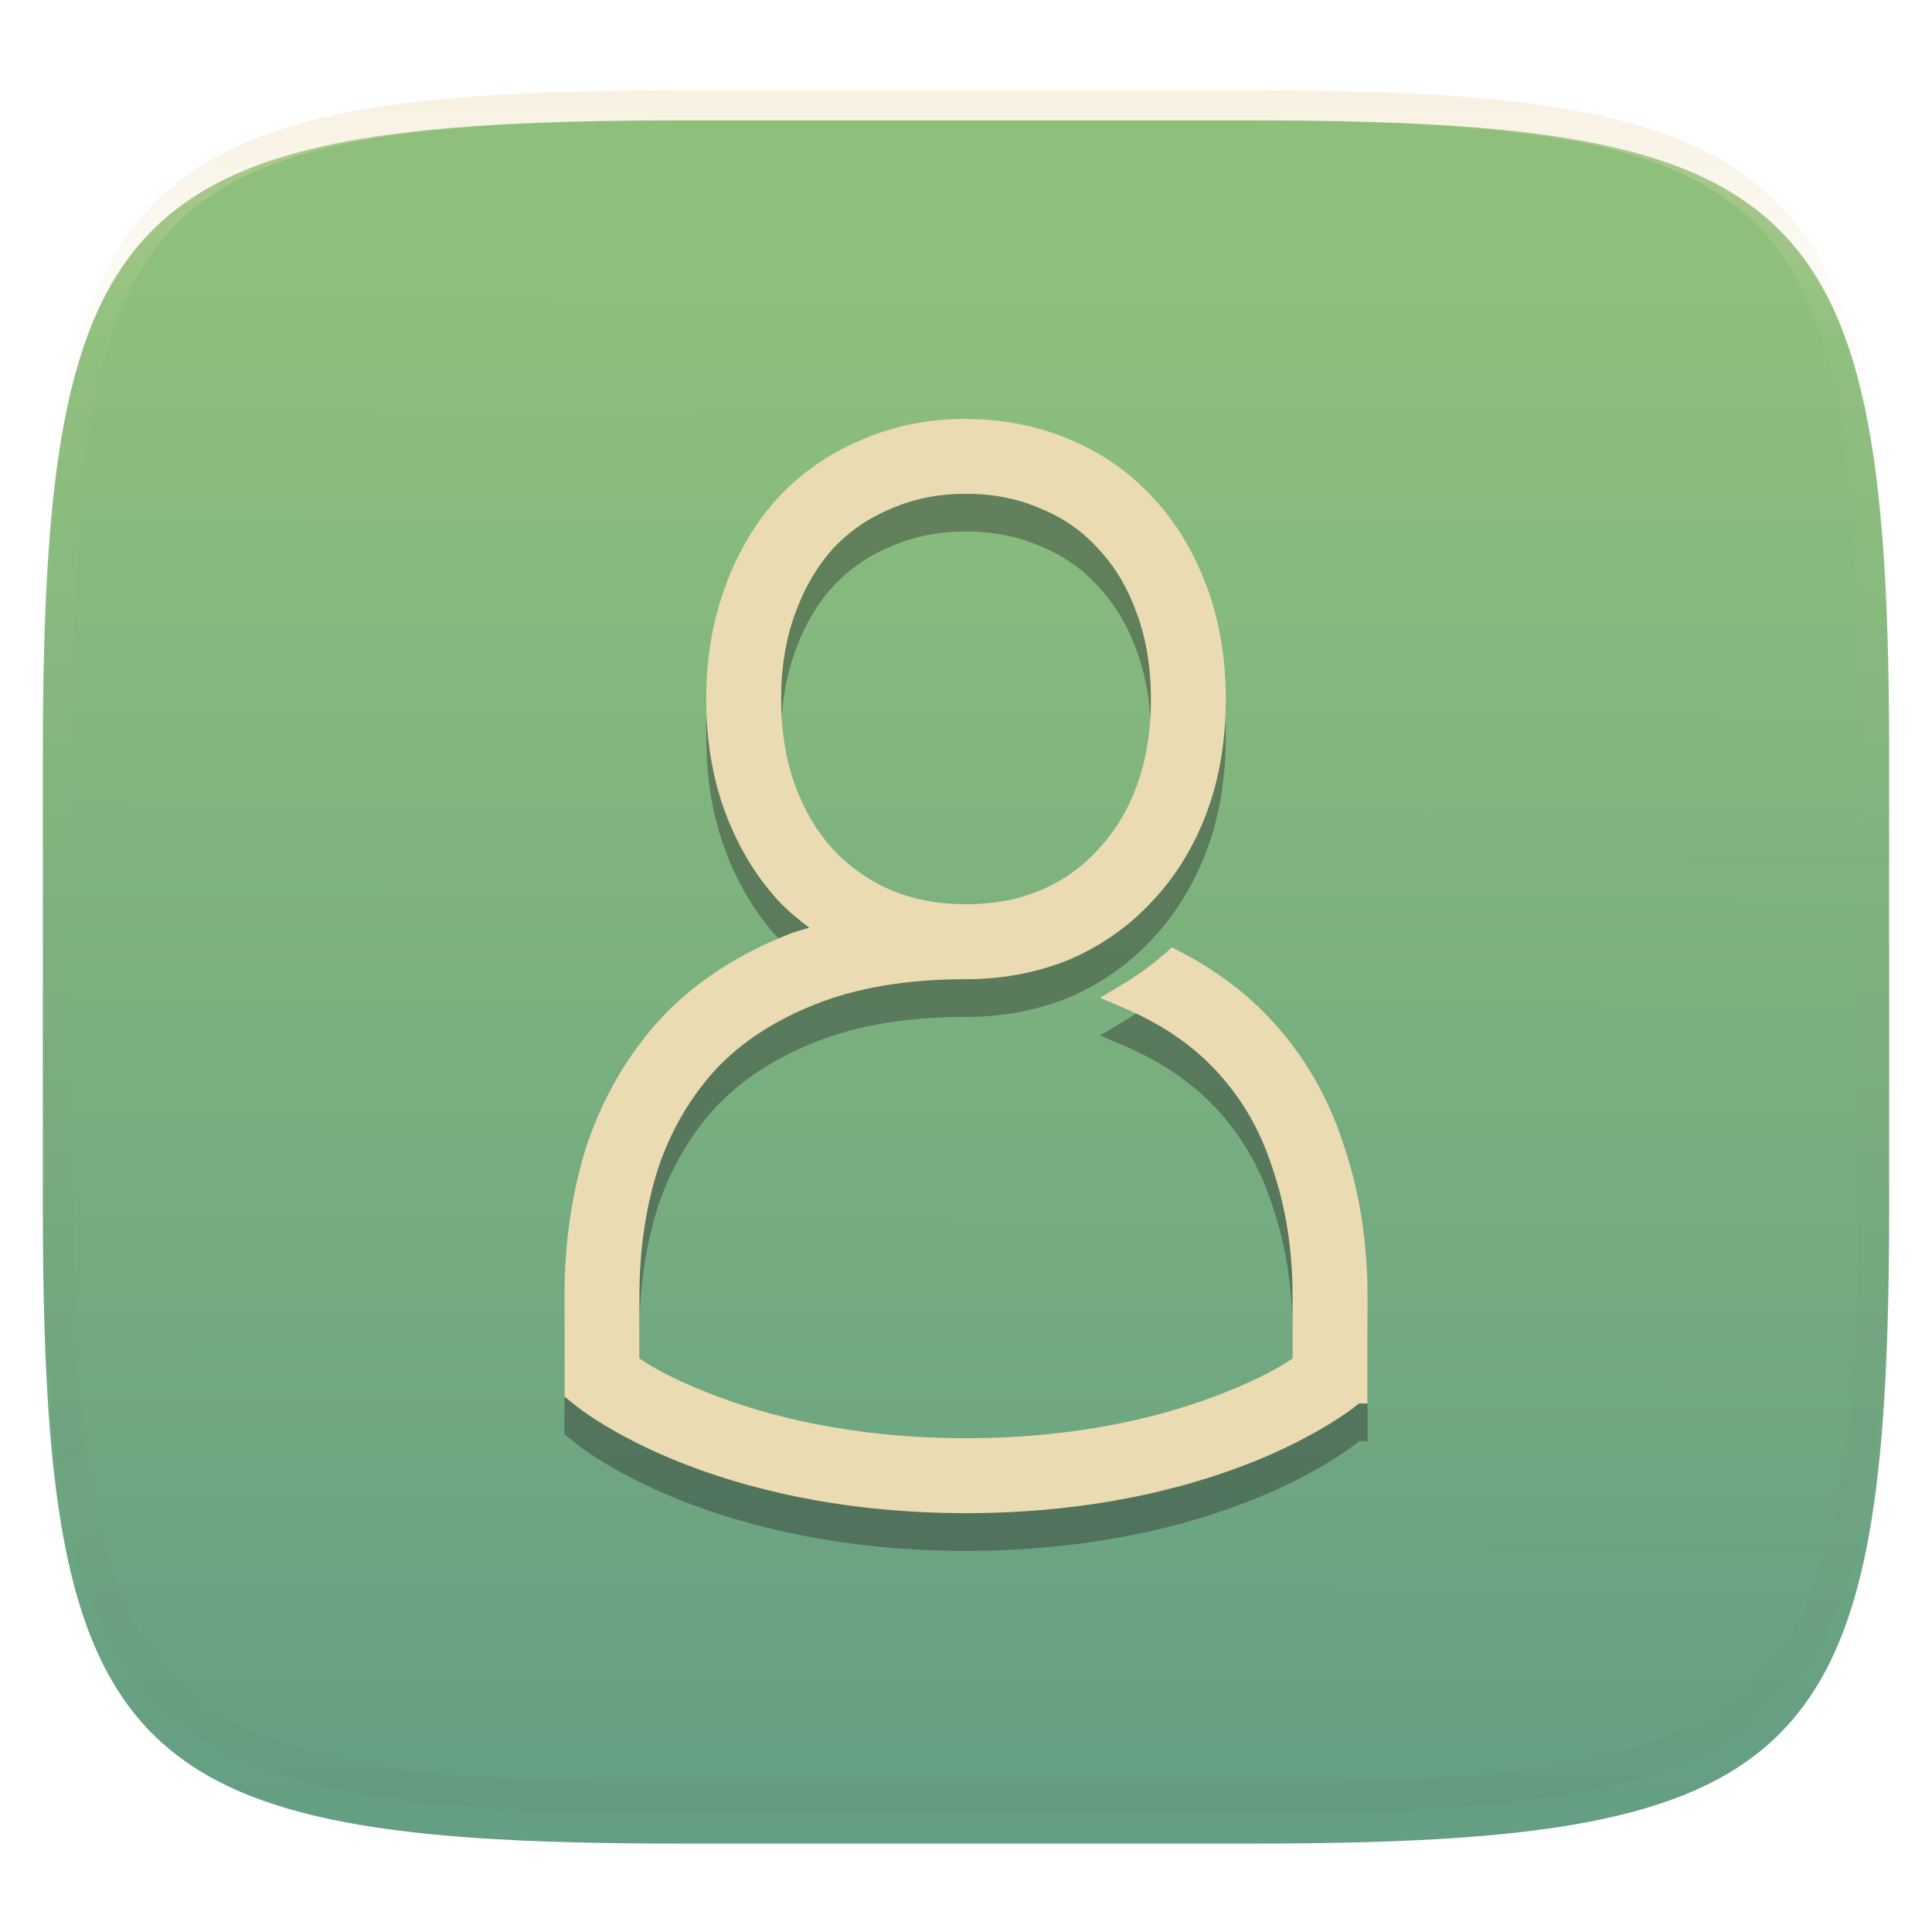 <svg xmlns="http://www.w3.org/2000/svg" style="isolation:isolate" width="256" height="256" viewBox="0 0 256 256">
 <defs>
  <filter id="rOuymXKCbza0G665YpRuWM9HGte35Yo5" width="400%" height="400%" x="-200%" y="-200%" color-interpolation-filters="sRGB" filterUnits="objectBoundingBox">
   <feGaussianBlur xmlns="http://www.w3.org/2000/svg" in="SourceGraphic" stdDeviation="4.294"/>
   <feOffset xmlns="http://www.w3.org/2000/svg" dx="0" dy="4" result="pf_100_offsetBlur"/>
   <feFlood xmlns="http://www.w3.org/2000/svg" flood-opacity=".4"/>
   <feComposite xmlns="http://www.w3.org/2000/svg" in2="pf_100_offsetBlur" operator="in" result="pf_100_dropShadow"/>
   <feBlend xmlns="http://www.w3.org/2000/svg" in="SourceGraphic" in2="pf_100_dropShadow" mode="normal"/>
  </filter>
 </defs>
 <g filter="url(#rOuymXKCbza0G665YpRuWM9HGte35Yo5)">
  <linearGradient id="_lgradient_0" x1=".516" x2=".52" y1="1.651" y2=".098" gradientTransform="matrix(244.648,0,0,228.338,5.676,11.947)" gradientUnits="userSpaceOnUse">
   <stop offset="0%" style="stop-color:#458588"/>
   <stop offset="100%" style="stop-color:#8ec07c"/>
  </linearGradient>
  <path fill="url(#_lgradient_0)" d="M 165.685 11.947 C 239.74 11.947 250.324 22.504 250.324 96.491 L 250.324 155.742 C 250.324 229.728 239.74 240.285 165.685 240.285 L 90.315 240.285 C 16.26 240.285 5.676 229.728 5.676 155.742 L 5.676 96.491 C 5.676 22.504 16.26 11.947 90.315 11.947 L 165.685 11.947 L 165.685 11.947 L 165.685 11.947 Z"/>
 </g>
 <defs>
  <filter id="cc0WfsUoqSTCmrl1JgyJMXouyrwCTOP7" width="400%" height="400%" x="-200%" y="-200%" color-interpolation-filters="sRGB" filterUnits="objectBoundingBox">
   <feGaussianBlur xmlns="http://www.w3.org/2000/svg" stdDeviation="4.294"/>
  </filter>
 </defs>
 <g opacity=".4" filter="url(#cc0WfsUoqSTCmrl1JgyJMXouyrwCTOP7)">
  <path fill="#282828" d="M 128 60.5 C 123.13 60.5 118.485 61.41 114.214 63.259 L 114.212 63.26 C 110.017 64.989 106.239 67.594 103.132 70.9 L 103.118 70.915 L 103.109 70.926 L 103.104 70.931 L 103.082 70.956 C 100.038 74.297 97.699 78.303 96.056 82.833 L 96.109 82.708 L 96.052 82.853 L 96.055 82.838 C 96.048 82.853 96.045 82.87 96.04 82.885 C 96.038 82.888 96.037 82.891 96.036 82.894 C 96.028 82.918 96.028 82.919 96.035 82.897 L 95.978 83.082 L 95.978 83.083 C 94.363 87.558 93.575 92.429 93.575 97.625 C 93.575 102.988 94.378 107.986 96.057 112.538 C 97.703 116.997 100.044 120.956 103.077 124.287 L 103.078 124.288 L 103.08 124.292 L 103.082 124.293 L 103.104 124.317 L 103.118 124.335 L 103.132 124.349 C 104.389 125.688 105.787 126.841 107.232 127.92 C 106.331 128.2 105.416 128.437 104.541 128.78 C 97.862 131.411 92.188 135.068 87.717 139.785 L 87.707 139.797 L 87.679 139.825 L 87.646 139.866 C 83.283 144.603 79.998 150.196 77.839 156.495 L 77.811 156.555 L 77.779 156.663 C 75.777 162.925 74.796 169.64 74.796 176.744 L 74.796 190.054 L 76.604 191.502 L 76.608 191.506 L 76.666 191.552 C 76.666 191.552 81.395 195.279 89.975 198.711 C 98.545 202.139 111.256 205.5 127.999 205.5 C 144.743 205.5 157.452 202.139 166.023 198.711 C 174.602 195.279 179.331 191.552 179.331 191.552 L 179.39 191.506 L 179.394 191.502 L 180.066 190.963 L 181.204 190.963 L 181.204 176.744 C 181.204 169.63 180.152 162.899 178.023 156.629 L 178.016 156.61 L 177.988 156.529 L 177.97 156.49 C 175.917 150.157 172.608 144.522 168.1 139.782 L 168.099 139.781 C 164.809 136.311 160.862 133.419 156.353 131.085 L 155.292 130.536 L 154.394 131.325 C 152.628 132.87 150.725 134.25 148.708 135.448 L 145.763 137.207 L 148.915 138.555 C 153.859 140.671 157.804 143.356 160.894 146.615 L 160.906 146.627 C 164.423 150.328 166.941 154.597 168.562 159.653 L 168.593 159.743 L 168.602 159.768 C 170.368 164.949 171.272 170.579 171.272 176.743 L 171.272 184.997 C 169.928 185.918 167.535 187.414 162.334 189.495 C 154.824 192.499 143.418 195.571 128 195.571 C 112.582 195.571 101.174 192.499 93.663 189.493 C 88.461 187.413 86.07 185.918 84.724 184.997 L 84.724 176.743 C 84.724 170.568 85.572 164.922 87.226 159.732 L 87.226 159.73 C 88.973 154.627 91.524 150.309 94.942 146.595 L 94.945 146.591 C 98.3 143.06 102.638 140.197 108.176 138.016 C 113.559 135.896 120.127 134.754 127.931 134.747 C 127.941 134.746 127.98 134.748 127.999 134.748 C 132.83 134.748 137.434 133.894 141.68 132.151 L 141.681 132.154 L 141.76 132.124 L 141.866 132.074 L 141.885 132.065 C 146.067 130.239 149.739 127.635 152.765 124.325 C 155.89 120.994 158.291 117.019 159.944 112.538 C 161.624 107.986 162.426 102.985 162.426 97.623 C 162.426 92.339 161.621 87.386 159.951 82.85 L 159.947 82.837 L 159.911 82.745 L 159.884 82.694 C 158.238 78.206 155.868 74.233 152.768 70.927 L 152.762 70.918 L 152.713 70.867 L 152.658 70.821 L 152.657 70.818 C 149.625 67.537 145.914 64.957 141.782 63.258 L 141.78 63.256 C 137.679 61.482 133.228 60.598 128.572 60.529 L 128.531 60.501 L 128 60.501 L 128 60.5 L 128 60.5 Z M 127.984 70.429 L 128.015 70.429 C 131.67 70.431 134.891 71.085 137.859 72.374 L 137.865 72.375 L 137.885 72.384 L 137.919 72.399 L 137.947 72.411 C 140.935 73.642 143.369 75.346 145.461 77.642 L 145.464 77.645 L 145.484 77.667 L 145.531 77.714 C 147.688 80.015 149.377 82.797 150.622 86.235 L 150.622 86.236 L 150.623 86.239 L 150.634 86.268 C 151.855 89.581 152.502 93.334 152.502 97.625 C 152.502 102.003 151.851 105.8 150.634 109.103 C 149.392 112.467 147.701 115.224 145.523 117.544 L 145.491 117.574 L 145.455 117.616 C 143.36 119.914 140.9 121.666 137.899 122.973 C 134.953 124.18 131.744 124.806 128.122 124.819 L 127.952 124.819 C 124.306 124.812 121.08 124.187 118.12 122.976 C 115.113 121.667 112.592 119.904 110.407 117.585 C 108.295 115.262 106.622 112.489 105.372 109.104 C 104.154 105.802 103.506 102.004 103.506 97.627 C 103.506 93.336 104.15 89.582 105.372 86.269 L 105.393 86.216 C 106.644 82.765 108.315 79.968 110.404 77.669 C 112.541 75.385 115.149 73.593 118.047 72.416 L 118.064 72.41 L 118.108 72.388 L 118.137 72.376 L 118.151 72.37 L 118.153 72.368 C 121.117 71.084 124.333 70.431 127.984 70.428 L 127.984 70.429 L 127.984 70.429 Z M 141.261 130.94 L 141.427 131.338 L 141.257 130.943 L 141.261 130.94 L 141.261 130.94 Z"/>
 </g>
 <path fill="#ebdbb2" d="M 128 55.5 C 123.13 55.5 118.485 56.41 114.214 58.259 L 114.212 58.26 C 110.017 59.989 106.239 62.594 103.132 65.9 L 103.118 65.915 L 103.109 65.926 L 103.104 65.931 L 103.082 65.956 C 100.038 69.297 97.699 73.303 96.056 77.833 L 96.109 77.708 L 96.052 77.853 L 96.055 77.838 C 96.048 77.853 96.045 77.87 96.04 77.885 C 96.038 77.888 96.037 77.891 96.036 77.894 C 96.028 77.918 96.028 77.919 96.035 77.897 L 95.978 78.082 L 95.978 78.083 C 94.363 82.558 93.575 87.429 93.575 92.625 C 93.575 97.988 94.378 102.986 96.057 107.538 C 97.703 111.997 100.044 115.956 103.077 119.287 L 103.078 119.288 L 103.08 119.292 L 103.082 119.293 L 103.104 119.317 L 103.118 119.335 L 103.132 119.349 C 104.389 120.688 105.787 121.841 107.232 122.92 C 106.331 123.2 105.416 123.437 104.541 123.78 C 97.862 126.411 92.188 130.068 87.717 134.785 L 87.707 134.797 L 87.679 134.825 L 87.646 134.866 C 83.283 139.603 79.998 145.196 77.839 151.495 L 77.811 151.555 L 77.779 151.663 C 75.777 157.925 74.796 164.64 74.796 171.744 L 74.796 185.054 L 76.604 186.502 L 76.608 186.506 L 76.666 186.552 C 76.666 186.552 81.395 190.279 89.975 193.711 C 98.545 197.139 111.256 200.5 127.999 200.5 C 144.743 200.5 157.452 197.139 166.023 193.711 C 174.602 190.279 179.331 186.552 179.331 186.552 L 179.39 186.506 L 179.394 186.502 L 180.066 185.963 L 181.204 185.963 L 181.204 171.744 C 181.204 164.63 180.152 157.899 178.023 151.629 L 178.016 151.61 L 177.988 151.529 L 177.97 151.49 C 175.917 145.157 172.608 139.522 168.1 134.782 L 168.099 134.781 C 164.809 131.311 160.862 128.419 156.353 126.085 L 155.292 125.536 L 154.394 126.325 C 152.628 127.87 150.725 129.25 148.708 130.448 L 145.763 132.207 L 148.915 133.555 C 153.859 135.671 157.804 138.356 160.894 141.615 L 160.906 141.627 C 164.423 145.328 166.941 149.597 168.562 154.653 L 168.593 154.743 L 168.602 154.768 C 170.368 159.949 171.272 165.579 171.272 171.743 L 171.272 179.997 C 169.928 180.918 167.535 182.414 162.334 184.495 C 154.824 187.499 143.418 190.571 128 190.571 C 112.582 190.571 101.174 187.499 93.663 184.493 C 88.461 182.413 86.07 180.918 84.724 179.997 L 84.724 171.743 C 84.724 165.568 85.572 159.922 87.226 154.732 L 87.226 154.73 C 88.973 149.627 91.524 145.309 94.942 141.595 L 94.945 141.591 C 98.3 138.06 102.638 135.197 108.176 133.016 C 113.559 130.896 120.127 129.754 127.931 129.747 C 127.941 129.746 127.98 129.748 127.999 129.748 C 132.83 129.748 137.434 128.894 141.68 127.151 L 141.681 127.154 L 141.76 127.124 L 141.866 127.074 L 141.885 127.065 C 146.067 125.239 149.739 122.635 152.765 119.325 C 155.89 115.994 158.291 112.019 159.944 107.538 C 161.624 102.986 162.426 97.985 162.426 92.623 C 162.426 87.339 161.621 82.386 159.951 77.85 L 159.947 77.837 L 159.911 77.745 L 159.884 77.694 C 158.238 73.206 155.868 69.233 152.768 65.927 L 152.762 65.918 L 152.713 65.867 L 152.658 65.821 L 152.657 65.818 C 149.625 62.537 145.914 59.957 141.782 58.258 L 141.78 58.256 C 137.679 56.482 133.228 55.598 128.572 55.529 L 128.531 55.501 L 128 55.501 L 128 55.5 L 128 55.5 Z M 127.984 65.429 L 128.015 65.429 C 131.67 65.431 134.891 66.085 137.859 67.374 L 137.865 67.375 L 137.885 67.384 L 137.919 67.399 L 137.947 67.411 C 140.935 68.642 143.369 70.346 145.461 72.642 L 145.464 72.645 L 145.484 72.667 L 145.531 72.714 C 147.688 75.015 149.377 77.797 150.622 81.235 L 150.622 81.236 L 150.623 81.239 L 150.634 81.268 C 151.855 84.581 152.502 88.334 152.502 92.625 C 152.502 97.003 151.851 100.8 150.634 104.103 C 149.392 107.467 147.701 110.224 145.523 112.544 L 145.491 112.574 L 145.455 112.616 C 143.36 114.914 140.9 116.666 137.899 117.973 C 134.953 119.18 131.744 119.806 128.122 119.819 L 127.952 119.819 C 124.306 119.812 121.08 119.187 118.12 117.976 C 115.113 116.667 112.592 114.904 110.407 112.585 C 108.295 110.262 106.622 107.489 105.372 104.104 C 104.154 100.802 103.506 97.004 103.506 92.627 C 103.506 88.336 104.15 84.582 105.372 81.269 L 105.393 81.216 C 106.644 77.765 108.315 74.968 110.404 72.669 C 112.541 70.385 115.149 68.593 118.047 67.416 L 118.064 67.41 L 118.108 67.388 L 118.137 67.376 L 118.151 67.37 L 118.153 67.368 C 121.117 66.084 124.333 65.431 127.984 65.428 L 127.984 65.429 L 127.984 65.429 Z M 141.261 125.94 L 141.427 126.338 L 141.257 125.943 L 141.261 125.94 L 141.261 125.94 Z"/>
 <g opacity=".4">
  <linearGradient id="_lgradient_1" x1=".517" x2=".517" y1="0" y2="1.209" gradientTransform="matrix(244.65,0,0,228.34,5.68,11.95)" gradientUnits="userSpaceOnUse">
   <stop offset="0%" style="stop-color:#ebdbb2"/>
   <stop offset="12.5%" stop-opacity=".098" style="stop-color:#ebdbb2"/>
   <stop offset="92.5%" stop-opacity=".098" style="stop-color:#282828"/>
   <stop offset="100%" stop-opacity=".498" style="stop-color:#282828"/>
  </linearGradient>
  <path fill="url(#_lgradient_1)" fill-rule="evenodd" d="M 165.068 11.951 C 169.396 11.941 173.724 11.991 178.052 12.089 C 181.927 12.167 185.803 12.315 189.678 12.541 C 193.131 12.737 196.583 13.022 200.026 13.395 C 203.085 13.73 206.144 14.181 209.174 14.741 C 211.889 15.243 214.574 15.881 217.22 16.657 C 219.62 17.355 221.971 18.219 224.243 19.241 C 226.358 20.184 228.384 21.304 230.302 22.591 C 232.142 23.829 233.863 25.244 235.437 26.806 C 237.001 28.378 238.417 30.088 239.656 31.925 C 240.945 33.841 242.066 35.865 243.02 37.967 C 244.043 40.247 244.909 42.585 245.617 44.972 C 246.394 47.615 247.034 50.297 247.535 53.009 C 248.096 56.035 248.548 59.081 248.883 62.136 C 249.257 65.575 249.542 69.014 249.739 72.462 C 249.965 76.323 250.112 80.194 250.201 84.055 C 250.289 88.378 250.339 92.701 250.329 97.014 L 250.329 155.226 C 250.339 159.549 250.289 163.862 250.201 168.185 C 250.112 172.056 249.965 175.917 249.739 179.778 C 249.542 183.226 249.257 186.675 248.883 190.104 C 248.548 193.159 248.096 196.215 247.535 199.241 C 247.034 201.943 246.394 204.625 245.617 207.268 C 244.909 209.655 244.043 212.003 243.02 214.273 C 242.066 216.385 240.945 218.399 239.656 220.315 C 238.417 222.152 237.001 223.872 235.437 225.434 C 233.863 226.996 232.142 228.411 230.302 229.649 C 228.384 230.936 226.358 232.056 224.243 232.999 C 221.971 234.021 219.62 234.885 217.22 235.593 C 214.574 236.369 211.889 237.007 209.174 237.499 C 206.144 238.068 203.085 238.51 200.026 238.845 C 196.583 239.218 193.131 239.503 189.678 239.699 C 185.803 239.925 181.927 240.073 178.052 240.161 C 173.724 240.249 169.396 240.299 165.068 240.289 L 90.942 240.289 C 86.614 240.299 82.286 240.249 77.958 240.161 C 74.083 240.073 70.207 239.925 66.332 239.699 C 62.879 239.503 59.427 239.218 55.984 238.845 C 52.925 238.51 49.866 238.068 46.836 237.499 C 44.121 237.007 41.436 236.369 38.79 235.593 C 36.39 234.885 34.039 234.021 31.767 232.999 C 29.652 232.056 27.626 230.936 25.708 229.649 C 23.868 228.411 22.147 226.996 20.573 225.434 C 19.009 223.872 17.593 222.152 16.354 220.315 C 15.065 218.399 13.944 216.385 12.99 214.273 C 11.967 212.003 11.101 209.655 10.393 207.268 C 9.616 204.625 8.976 201.943 8.475 199.241 C 7.914 196.215 7.462 193.159 7.127 190.104 C 6.753 186.675 6.468 183.226 6.271 179.778 C 6.045 175.917 5.898 172.056 5.809 168.185 C 5.721 163.862 5.671 159.549 5.681 155.226 L 5.681 97.014 C 5.671 92.701 5.721 88.378 5.809 84.055 C 5.898 80.194 6.045 76.323 6.271 72.462 C 6.468 69.014 6.753 65.575 7.127 62.136 C 7.462 59.081 7.914 56.035 8.475 53.009 C 8.976 50.297 9.616 47.615 10.393 44.972 C 11.101 42.585 11.967 40.247 12.99 37.967 C 13.944 35.865 15.065 33.841 16.354 31.925 C 17.593 30.088 19.009 28.378 20.573 26.806 C 22.147 25.244 23.868 23.829 25.708 22.591 C 27.626 21.304 29.652 20.184 31.767 19.241 C 34.039 18.219 36.39 17.355 38.79 16.657 C 41.436 15.881 44.121 15.243 46.836 14.741 C 49.866 14.181 52.925 13.73 55.984 13.395 C 59.427 13.022 62.879 12.737 66.332 12.541 C 70.207 12.315 74.083 12.167 77.958 12.089 C 82.286 11.991 86.614 11.941 90.942 11.951 L 165.068 11.951 L 165.068 11.951 Z M 165.078 15.96 C 169.376 15.95 173.675 15.999 177.973 16.087 C 181.8 16.176 185.626 16.323 189.452 16.539 C 192.836 16.736 196.219 17.011 199.583 17.384 C 202.554 17.699 205.515 18.131 208.446 18.681 C 211.023 19.153 213.58 19.762 216.099 20.499 C 218.322 21.147 220.495 21.953 222.6 22.896 C 224.509 23.751 226.338 24.763 228.069 25.922 C 229.692 27.013 231.207 28.26 232.594 29.646 C 233.981 31.031 235.23 32.544 236.332 34.165 C 237.492 35.894 238.506 37.712 239.361 39.608 C 240.306 41.72 241.112 43.892 241.761 46.102 C 242.509 48.617 243.109 51.162 243.591 53.736 C 244.132 56.664 244.565 59.611 244.889 62.578 C 245.263 65.938 245.539 69.308 245.735 72.688 C 245.952 76.51 246.109 80.322 246.188 84.144 C 246.276 88.437 246.325 92.721 246.325 97.014 C 246.325 97.014 246.325 97.014 246.325 97.014 L 246.325 155.226 C 246.325 155.226 246.325 155.226 246.325 155.226 C 246.325 159.519 246.276 163.803 246.188 168.096 C 246.109 171.918 245.952 175.74 245.735 179.552 C 245.539 182.932 245.263 186.302 244.889 189.672 C 244.565 192.629 244.132 195.576 243.591 198.504 C 243.109 201.078 242.509 203.623 241.761 206.138 C 241.112 208.358 240.306 210.52 239.361 212.632 C 238.506 214.528 237.492 216.356 236.332 218.075 C 235.23 219.706 233.981 221.219 232.594 222.604 C 231.207 223.98 229.692 225.227 228.069 226.318 C 226.338 227.477 224.509 228.489 222.6 229.344 C 220.495 230.297 218.322 231.093 216.099 231.741 C 213.58 232.478 211.023 233.087 208.446 233.559 C 205.515 234.109 202.554 234.541 199.583 234.865 C 196.219 235.229 192.836 235.514 189.452 235.701 C 185.626 235.917 181.8 236.074 177.973 236.153 C 173.675 236.251 169.376 236.29 165.078 236.29 C 165.078 236.29 165.078 236.29 165.068 236.29 L 90.942 236.29 C 90.932 236.29 90.932 236.29 90.932 236.29 C 86.634 236.29 82.335 236.251 78.037 236.153 C 74.21 236.074 70.384 235.917 66.558 235.701 C 63.174 235.514 59.791 235.229 56.427 234.865 C 53.456 234.541 50.495 234.109 47.564 233.559 C 44.987 233.087 42.43 232.478 39.911 231.741 C 37.688 231.093 35.515 230.297 33.41 229.344 C 31.501 228.489 29.672 227.477 27.941 226.318 C 26.318 225.227 24.803 223.98 23.416 222.604 C 22.029 221.219 20.78 219.706 19.678 218.075 C 18.518 216.356 17.504 214.528 16.649 212.632 C 15.704 210.52 14.898 208.358 14.249 206.138 C 13.501 203.623 12.901 201.078 12.419 198.504 C 11.878 195.576 11.445 192.629 11.121 189.672 C 10.747 186.302 10.472 182.932 10.275 179.552 C 10.058 175.74 9.901 171.918 9.822 168.096 C 9.734 163.803 9.685 159.519 9.685 155.226 C 9.685 155.226 9.685 155.226 9.685 155.226 L 9.685 97.014 C 9.685 97.014 9.685 97.014 9.685 97.014 C 9.685 92.721 9.734 88.437 9.822 84.144 C 9.901 80.322 10.058 76.51 10.275 72.688 C 10.472 69.308 10.747 65.938 11.121 62.578 C 11.445 59.611 11.878 56.664 12.419 53.736 C 12.901 51.162 13.501 48.617 14.249 46.102 C 14.898 43.892 15.704 41.72 16.649 39.608 C 17.504 37.712 18.518 35.894 19.678 34.165 C 20.78 32.544 22.029 31.031 23.416 29.646 C 24.803 28.26 26.318 27.013 27.941 25.922 C 29.672 24.763 31.501 23.751 33.41 22.896 C 35.515 21.953 37.688 21.147 39.911 20.499 C 42.43 19.762 44.987 19.153 47.564 18.681 C 50.495 18.131 53.456 17.699 56.427 17.384 C 59.791 17.011 63.174 16.736 66.558 16.539 C 70.384 16.323 74.21 16.176 78.037 16.087 C 82.335 15.999 86.634 15.95 90.932 15.96 C 90.932 15.96 90.932 15.96 90.942 15.96 L 165.068 15.96 C 165.078 15.96 165.078 15.96 165.078 15.96 Z"/>
 </g>
 <linearGradient id="_lgradient_2" x1=".516" x2=".52" y1="1.651" y2=".098" gradientTransform="matrix(40.5,0,0,32,-91.5,-40)" gradientUnits="userSpaceOnUse">
  <stop offset="0%" style="stop-color:#458588"/>
  <stop offset="100%" style="stop-color:#8ec07c"/>
 </linearGradient>
 <rect fill="url(#_lgradient_2)" width="40.5" height="32" x="-91.5" y="-40" transform="matrix(1,0,0,1,0,0)"/>
</svg>
